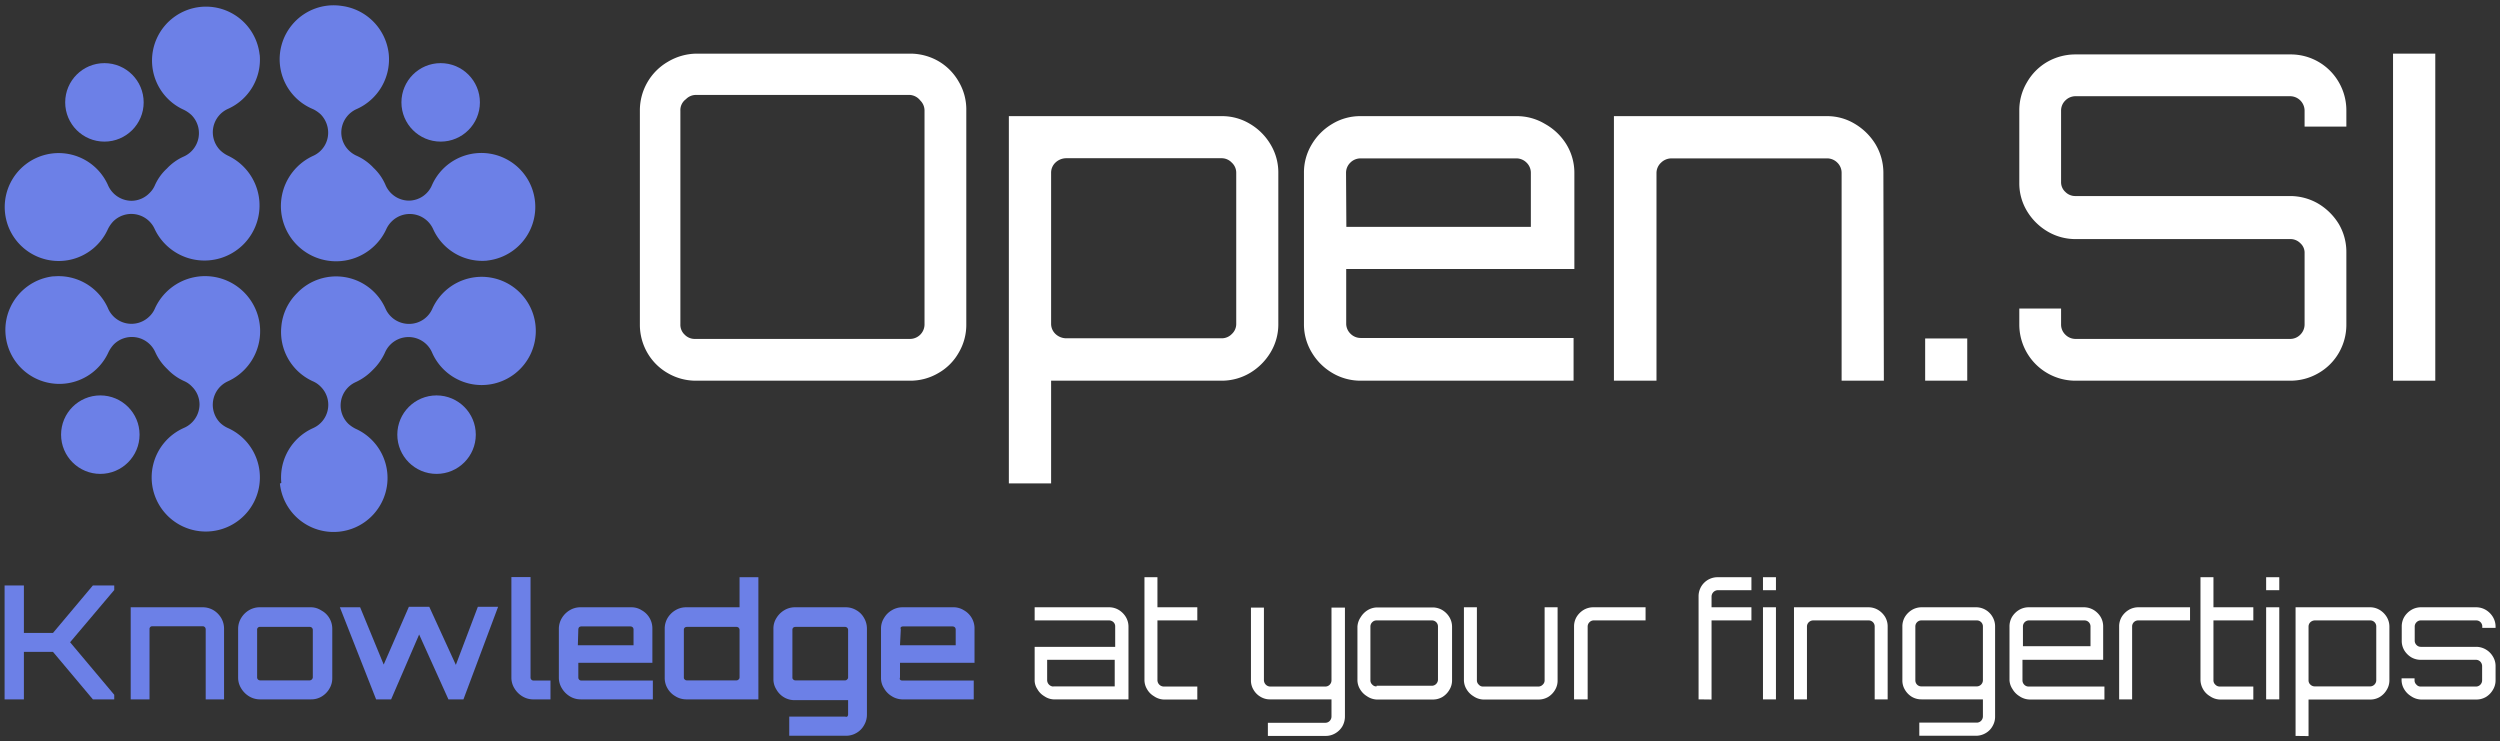 <svg id="Layer_1" data-name="Layer 1" xmlns="http://www.w3.org/2000/svg" viewBox="0 0 158 46.86"><rect x="0" y="0" width="158" height="46.86" fill="#333333" stroke="none"/><defs><style>.cls-1{fill:#6c80e7;}.cls-2{fill:#fff;}</style></defs><path class="cls-1" d="M.29,44.2V37H1.51v3H3.35l2.52-3H7.22v.29L4.43,40.59l2.79,3.32v.29H5.87l-2.52-3H1.51v3Z"/><path class="cls-1" d="M8.26,44.2V38.38h4.57a1.33,1.33,0,0,1,.67.19,1.41,1.41,0,0,1,.48.49,1.32,1.32,0,0,1,.18.67V44.2H13V39.77a.2.2,0,0,0-.06-.14.18.18,0,0,0-.12-.05H9.64a.17.17,0,0,0-.19.19V44.2Z"/><path class="cls-1" d="M15.73,44a1.47,1.47,0,0,1-.49-.5,1.27,1.27,0,0,1-.19-.66V39.73a1.33,1.33,0,0,1,.19-.67,1.44,1.44,0,0,1,.49-.49,1.33,1.33,0,0,1,.67-.19h3.22a1.19,1.19,0,0,1,.67.19A1.31,1.31,0,0,1,21,39.73v3.13a1.26,1.26,0,0,1-.18.66,1.38,1.38,0,0,1-.49.5,1.27,1.27,0,0,1-.67.18H16.4A1.32,1.32,0,0,1,15.73,44Zm.71-1h3.14a.21.21,0,0,0,.19-.19v-3a.2.2,0,0,0-.06-.14.19.19,0,0,0-.13-.05H16.44a.17.17,0,0,0-.19.19v3a.19.19,0,0,0,.05.13A.2.2,0,0,0,16.44,43Z"/><path class="cls-1" d="M23.77,44.2l-2.29-5.82h1.28L24.25,42l1.59-3.65h1.29l1.68,3.67,1.39-3.67h1.28L29.29,44.2h-.95l-1.85-4.1-1.77,4.1Z"/><path class="cls-1" d="M33,44a1.47,1.47,0,0,1-.49-.5,1.27,1.27,0,0,1-.19-.66V36.47h1.21v6.35a.19.19,0,0,0,.05.13.18.18,0,0,0,.13.06h1.08V44.2H33.65A1.32,1.32,0,0,1,33,44Z"/><path class="cls-1" d="M36,44a1.47,1.47,0,0,1-.49-.5,1.27,1.27,0,0,1-.19-.66V39.73a1.33,1.33,0,0,1,.19-.67,1.44,1.44,0,0,1,.49-.49,1.3,1.3,0,0,1,.67-.19h3.22a1.21,1.21,0,0,1,.67.19,1.31,1.31,0,0,1,.67,1.16v2.16H36.55v.93a.19.19,0,0,0,.05.13.18.18,0,0,0,.14.06h4.52V44.2H36.7A1.29,1.29,0,0,1,36,44Zm.52-3.22h3.52v-1a.2.2,0,0,0-.06-.14.21.21,0,0,0-.13-.05H36.74a.22.22,0,0,0-.14.05.24.24,0,0,0-.05.14Z"/><path class="cls-1" d="M42.68,44a1.35,1.35,0,0,1-.49-.49,1.29,1.29,0,0,1-.18-.67V39.73a1.32,1.32,0,0,1,.18-.67,1.44,1.44,0,0,1,.49-.49,1.31,1.31,0,0,1,.68-.19h3.38v-1.9h1.19V44.2H43.36A1.3,1.3,0,0,1,42.68,44Zm.73-1h3.14a.18.18,0,0,0,.13-.06.16.16,0,0,0,.06-.13v-3a.2.2,0,0,0-.06-.14.21.21,0,0,0-.13-.05H43.41a.22.22,0,0,0-.14.05.19.19,0,0,0-.05.14v3a.15.15,0,0,0,.05.13A.18.18,0,0,0,43.41,43Z"/><path class="cls-1" d="M49.88,46.5V45.29h3.54a.16.16,0,0,0,.12,0,.18.18,0,0,0,.06-.14v-.9H50.23a1.3,1.3,0,0,1-.68-.18,1.33,1.33,0,0,1-.48-.49,1.21,1.21,0,0,1-.19-.67V39.73a1.24,1.24,0,0,1,.19-.67,1.44,1.44,0,0,1,.49-.49,1.3,1.3,0,0,1,.67-.19h3.23a1.3,1.3,0,0,1,.67.19,1.25,1.25,0,0,1,.48.49,1.32,1.32,0,0,1,.18.67v5.42a1.3,1.3,0,0,1-.18.68,1.25,1.25,0,0,1-.48.49,1.29,1.29,0,0,1-.67.18ZM50.27,43h3.15a.17.17,0,0,0,.12-.06.16.16,0,0,0,.06-.13v-3a.2.2,0,0,0-.06-.14.21.21,0,0,0-.12-.05H50.27a.22.22,0,0,0-.14.05.19.19,0,0,0-.05.14v3a.15.15,0,0,0,.05.13A.18.18,0,0,0,50.27,43Z"/><path class="cls-1" d="M56.36,44a1.38,1.38,0,0,1-.49-.5,1.18,1.18,0,0,1-.19-.66V39.73a1.24,1.24,0,0,1,.19-.67,1.35,1.35,0,0,1,.49-.49,1.3,1.3,0,0,1,.67-.19h3.21a1.22,1.22,0,0,1,.68.19,1.31,1.31,0,0,1,.67,1.16v2.16H56.88v.93a.15.15,0,0,0,0,.13.18.18,0,0,0,.14.06h4.52V44.2H57A1.29,1.29,0,0,1,56.36,44Zm.52-3.22H60.4v-1a.2.2,0,0,0-.06-.14.22.22,0,0,0-.14-.05H57.07a.22.22,0,0,0-.14.05.19.19,0,0,0,0,.14Z"/><path class="cls-2" d="M66.57,44.2A1.12,1.12,0,0,1,66,44a1.19,1.19,0,0,1-.44-.45,1,1,0,0,1-.17-.6V40.88h5.09V39.6a.37.37,0,0,0-.11-.28.41.41,0,0,0-.28-.11h-4.7v-.83h4.7a1.18,1.18,0,0,1,.62.17,1.32,1.32,0,0,1,.44.44,1.19,1.19,0,0,1,.17.61v4.6Zm0-.82h3.88V41.7H66.18V43a.41.41,0,0,0,.39.39Z"/><path class="cls-2" d="M72.93,44a1.19,1.19,0,0,1-.44-.45,1.12,1.12,0,0,1-.16-.6V36.48h.82v1.9h2.52v.83H73.15V43a.41.41,0,0,0,.39.39h2.13v.82H73.54A1.16,1.16,0,0,1,72.93,44Z"/><path class="cls-2" d="M80.13,46.51v-.83h3.63a.38.38,0,0,0,.28-.12.41.41,0,0,0,.11-.28V44.2H80.27a1.12,1.12,0,0,1-.6-.16,1.21,1.21,0,0,1-.45-.45,1.12,1.12,0,0,1-.16-.6V38.4h.82V43a.41.41,0,0,0,.39.39h3.49a.38.38,0,0,0,.28-.12.39.39,0,0,0,.11-.27V38.4H85v6.88a1.27,1.27,0,0,1-.16.62,1.24,1.24,0,0,1-.44.44,1.18,1.18,0,0,1-.62.17Z"/><path class="cls-2" d="M86.39,44a1.27,1.27,0,0,1-.44-.45,1.12,1.12,0,0,1-.16-.6V39.6A1.18,1.18,0,0,1,86,39a1.32,1.32,0,0,1,.44-.44,1.19,1.19,0,0,1,.61-.17h3.49a1.2,1.2,0,0,1,.62.17,1.32,1.32,0,0,1,.44.44,1.19,1.19,0,0,1,.17.61V43a1.13,1.13,0,0,1-.17.6,1.27,1.27,0,0,1-.44.45,1.19,1.19,0,0,1-.62.16H87A1.18,1.18,0,0,1,86.39,44Zm.61-.66h3.49a.38.38,0,0,0,.28-.12.39.39,0,0,0,.11-.27V39.6a.38.38,0,0,0-.39-.39H87a.37.37,0,0,0-.27.11.38.38,0,0,0-.12.28V43a.36.36,0,0,0,.12.27A.34.34,0,0,0,87,43.38Z"/><path class="cls-2" d="M93.12,44a1.27,1.27,0,0,1-.44-.45,1.12,1.12,0,0,1-.16-.6V38.38h.82V43a.36.36,0,0,0,.12.27.34.34,0,0,0,.27.12h3.49a.38.38,0,0,0,.28-.12.36.36,0,0,0,.12-.27V38.38h.82V43a1.12,1.12,0,0,1-.16.6,1.27,1.27,0,0,1-.44.45,1.19,1.19,0,0,1-.62.16H93.73A1.18,1.18,0,0,1,93.12,44Z"/><path class="cls-2" d="M99.48,44.2V39.6a1.18,1.18,0,0,1,.16-.61,1.32,1.32,0,0,1,.44-.44,1.19,1.19,0,0,1,.61-.17H104v.83h-3.27a.37.37,0,0,0-.27.11.38.38,0,0,0-.12.28v4.6Z"/><path class="cls-2" d="M107.35,44.2V37.69a1.2,1.2,0,0,1,1.21-1.21h2.13v.82h-2.13a.41.41,0,0,0-.39.39v.69h2.52v.83h-2.52v5Z"/><path class="cls-2" d="M111.42,37.3v-.82h.82v.82Zm0,6.9V38.38h.82V44.2Z"/><path class="cls-2" d="M113.38,44.2V38.38h4.71a1.19,1.19,0,0,1,.61.17,1.32,1.32,0,0,1,.44.44,1.18,1.18,0,0,1,.16.61v4.6h-.82V39.6a.38.38,0,0,0-.39-.39H114.6a.41.41,0,0,0-.28.11.38.38,0,0,0-.12.28v4.6Z"/><path class="cls-2" d="M121.3,46.5v-.83h3.63a.38.38,0,0,0,.28-.12.41.41,0,0,0,.11-.28V44.2h-3.88a1.18,1.18,0,0,1-.61-.16,1.27,1.27,0,0,1-.44-.45,1.12,1.12,0,0,1-.16-.6V39.6a1.18,1.18,0,0,1,.16-.61,1.32,1.32,0,0,1,.44-.44,1.19,1.19,0,0,1,.61-.17h3.49a1.2,1.2,0,0,1,1,.61,1.18,1.18,0,0,1,.16.61v5.67a1.17,1.17,0,0,1-.16.62,1.14,1.14,0,0,1-.43.44,1.2,1.2,0,0,1-.62.17Zm.14-3.12h3.49a.38.38,0,0,0,.28-.12.39.39,0,0,0,.11-.27V39.6a.38.38,0,0,0-.39-.39h-3.49a.38.38,0,0,0-.39.39V43a.39.39,0,0,0,.11.27A.38.38,0,0,0,121.44,43.38Z"/><path class="cls-2" d="M127.63,44a1.27,1.27,0,0,1-.44-.45A1.12,1.12,0,0,1,127,43V39.6a1.18,1.18,0,0,1,.16-.61,1.32,1.32,0,0,1,.44-.44,1.19,1.19,0,0,1,.61-.17h3.49a1.2,1.2,0,0,1,.62.17,1.32,1.32,0,0,1,.44.44,1.18,1.18,0,0,1,.16.61v2.1h-5.1V43a.39.39,0,0,0,.11.27.38.38,0,0,0,.28.12H133v.82h-4.71A1.18,1.18,0,0,1,127.63,44Zm.22-3.16h4.27V39.6a.38.38,0,0,0-.39-.39h-3.49a.38.38,0,0,0-.39.39Z"/><path class="cls-2" d="M133.93,44.2V39.6a1.18,1.18,0,0,1,.16-.61,1.32,1.32,0,0,1,.44-.44,1.19,1.19,0,0,1,.61-.17h3.27v.83h-3.27a.38.38,0,0,0-.39.39v4.6Z"/><path class="cls-2" d="M139.67,44a1.19,1.19,0,0,1-.44-.45,1.22,1.22,0,0,1-.16-.6V36.48h.82v1.9h2.52v.83h-2.52V43a.36.36,0,0,0,.12.27.38.38,0,0,0,.28.12h2.12v.82h-2.12A1.17,1.17,0,0,1,139.67,44Z"/><path class="cls-2" d="M143.22,37.3v-.82h.83v.82Zm0,6.9V38.38h.83V44.2Z"/><path class="cls-2" d="M145.08,46.51V38.38h4.71a1.17,1.17,0,0,1,.61.17,1.32,1.32,0,0,1,.44.44,1.19,1.19,0,0,1,.17.61V43a1.13,1.13,0,0,1-.17.6,1.27,1.27,0,0,1-.44.45,1.16,1.16,0,0,1-.61.16H145.9v2.31Zm1.22-3.13h3.49a.38.38,0,0,0,.28-.12.39.39,0,0,0,.11-.27V39.6a.38.38,0,0,0-.39-.39H146.3a.43.43,0,0,0-.28.11.38.38,0,0,0-.12.28V43a.36.36,0,0,0,.12.27A.39.39,0,0,0,146.3,43.38Z"/><path class="cls-2" d="M152.38,44a1.27,1.27,0,0,1-.44-.45,1.12,1.12,0,0,1-.16-.6v-.08h.82V43a.36.36,0,0,0,.12.27.34.34,0,0,0,.27.12h3.49a.38.38,0,0,0,.28-.12.39.39,0,0,0,.11-.27V42.1a.41.41,0,0,0-.11-.28.38.38,0,0,0-.28-.12H153a1.18,1.18,0,0,1-.61-.16,1.32,1.32,0,0,1-.44-.44,1.18,1.18,0,0,1-.16-.61V39.6a1.18,1.18,0,0,1,.16-.61,1.32,1.32,0,0,1,.44-.44,1.19,1.19,0,0,1,.61-.17h3.49a1.2,1.2,0,0,1,.62.17,1.32,1.32,0,0,1,.44.44,1.19,1.19,0,0,1,.17.61v.08h-.84V39.6a.38.38,0,0,0-.39-.39H153a.37.37,0,0,0-.27.11.38.38,0,0,0-.12.28v.89a.38.38,0,0,0,.12.28.37.37,0,0,0,.27.11h3.49a1.2,1.2,0,0,1,.62.17,1.24,1.24,0,0,1,.44.44,1.14,1.14,0,0,1,.17.61V43a1.13,1.13,0,0,1-.17.6,1.27,1.27,0,0,1-.44.45,1.19,1.19,0,0,1-.62.16H153A1.18,1.18,0,0,1,152.38,44Z"/><path class="cls-2" d="M44,23.88a3.36,3.36,0,0,1-1.71-.45A3.27,3.27,0,0,1,41,22.2a3.21,3.21,0,0,1-.46-1.7V7A3.27,3.27,0,0,1,41,5.24,3.32,3.32,0,0,1,42.25,4,3.36,3.36,0,0,1,44,3.57H57.51a3.38,3.38,0,0,1,2.93,1.67A3.36,3.36,0,0,1,60.89,7V20.5a3.36,3.36,0,0,1-3.38,3.38Zm0-2.28H57.51a1,1,0,0,0,.77-.33,1,1,0,0,0,.33-.77V7a1,1,0,0,0-.33-.77,1,1,0,0,0-.77-.33H44A1.11,1.11,0,0,0,42.86,7V20.5A1.11,1.11,0,0,0,44,21.6Z"/><path class="cls-2" d="M57.51,24.06H44a3.52,3.52,0,0,1-1.8-.48,3.47,3.47,0,0,1-1.29-1.29,3.54,3.54,0,0,1-.47-1.79V7a3.55,3.55,0,0,1,1.76-3.09A3.61,3.61,0,0,1,44,3.39H57.51a3.57,3.57,0,0,1,1.79.47,3.5,3.5,0,0,1,1.29,1.3A3.45,3.45,0,0,1,61.07,7V20.5a3.45,3.45,0,0,1-.48,1.79,3.4,3.4,0,0,1-1.29,1.29A3.48,3.48,0,0,1,57.51,24.06ZM44,3.74a3.22,3.22,0,0,0-1.62.43A3.19,3.19,0,0,0,40.75,7V20.5a3.19,3.19,0,0,0,1.59,2.78,3.22,3.22,0,0,0,1.62.43H57.51a3.18,3.18,0,0,0,1.61-.43,3.17,3.17,0,0,0,1.6-2.78V7a3.17,3.17,0,0,0-1.6-2.78,3.18,3.18,0,0,0-1.61-.43Zm13.55,18H44a1.28,1.28,0,0,1-1.28-1.27V7A1.28,1.28,0,0,1,44,5.68H57.51a1.24,1.24,0,0,1,.9.37,1.22,1.22,0,0,1,.37.9V20.5a1.22,1.22,0,0,1-.37.9A1.24,1.24,0,0,1,57.51,21.77ZM44,6a.88.88,0,0,0-.65.27A.85.85,0,0,0,43,7V20.5a.85.85,0,0,0,.27.65.88.88,0,0,0,.65.27H57.51a.92.92,0,0,0,.92-.92V7a.89.89,0,0,0-.27-.65A.91.91,0,0,0,57.51,6Z"/><path class="cls-2" d="M63.94,30.37V7.52H77.2A3.27,3.27,0,0,1,78.91,8a3.59,3.59,0,0,1,1.24,1.24,3.28,3.28,0,0,1,.47,1.71v9.54a3.28,3.28,0,0,1-.47,1.71,3.59,3.59,0,0,1-1.24,1.24,3.27,3.27,0,0,1-1.71.46h-11v6.49Zm3.44-8.8H77.2a1.11,1.11,0,0,0,1.1-1.1V10.93a1.09,1.09,0,0,0-1.1-1.1H67.38a1.14,1.14,0,0,0-.79.32,1.08,1.08,0,0,0-.34.78v9.54a1,1,0,0,0,.34.77A1.11,1.11,0,0,0,67.38,21.57Z"/><path class="cls-2" d="M66.43,30.55H63.76V7.34H77.2a3.41,3.41,0,0,1,1.8.49,3.68,3.68,0,0,1,1.3,1.3,3.43,3.43,0,0,1,.49,1.8v9.54a3.43,3.43,0,0,1-.49,1.8,3.76,3.76,0,0,1-1.3,1.3,3.5,3.5,0,0,1-1.8.49H66.43Zm-2.31-.35h2V23.71H77.2a3.13,3.13,0,0,0,1.62-.44A3.5,3.5,0,0,0,80,22.09a3.15,3.15,0,0,0,.44-1.62V10.93A3.15,3.15,0,0,0,80,9.31a3.42,3.42,0,0,0-1.18-1.18,3.13,3.13,0,0,0-1.62-.44H64.12ZM77.2,21.75H67.38a1.27,1.27,0,0,1-.91-.38,1.2,1.2,0,0,1-.39-.9V10.93a1.2,1.2,0,0,1,.39-.9,1.29,1.29,0,0,1,.91-.38H77.2a1.3,1.3,0,0,1,1.28,1.28v9.54a1.3,1.3,0,0,1-1.28,1.28ZM67.38,10a1,1,0,0,0-.67.27.88.88,0,0,0-.28.65v9.54a.88.88,0,0,0,.28.65,1,1,0,0,0,.67.27H77.2a.88.88,0,0,0,.65-.27.86.86,0,0,0,.28-.65V10.93a.86.86,0,0,0-.28-.65A.88.88,0,0,0,77.2,10Z"/><path class="cls-2" d="M84.3,23.42a3.59,3.59,0,0,1-1.24-1.24,3.28,3.28,0,0,1-.47-1.71V10.93a3.28,3.28,0,0,1,.47-1.71A3.59,3.59,0,0,1,84.3,8,3.27,3.27,0,0,1,86,7.52h9.82A3.29,3.29,0,0,1,97.56,8,3.59,3.59,0,0,1,98.8,9.22a3.28,3.28,0,0,1,.47,1.71v5.93H84.91v3.61a1,1,0,0,0,.32.77,1.05,1.05,0,0,0,.78.33H99.27v2.31H86A3.27,3.27,0,0,1,84.3,23.42Zm.61-8.88h12V10.93a1.11,1.11,0,0,0-1.1-1.1H86a1.08,1.08,0,0,0-.78.32,1.06,1.06,0,0,0-.32.78Z"/><path class="cls-2" d="M99.45,24.06H86a3.5,3.5,0,0,1-1.8-.49,3.68,3.68,0,0,1-1.3-1.3,3.43,3.43,0,0,1-.49-1.8V10.93a3.43,3.43,0,0,1,.49-1.8,3.68,3.68,0,0,1,1.3-1.3A3.41,3.41,0,0,1,86,7.34h9.82a3.45,3.45,0,0,1,1.82.49A3.68,3.68,0,0,1,99,9.13a3.44,3.44,0,0,1,.5,1.8V17H85.08v3.44a.89.89,0,0,0,.27.65.91.91,0,0,0,.66.27H99.45ZM86,7.69a3.13,3.13,0,0,0-1.62.44,3.42,3.42,0,0,0-1.18,1.18,3.15,3.15,0,0,0-.44,1.62v9.54a3.15,3.15,0,0,0,.44,1.62,3.42,3.42,0,0,0,1.18,1.18h0a3.13,3.13,0,0,0,1.62.44H99.09v-2H86a1.22,1.22,0,0,1-.9-.38,1.23,1.23,0,0,1-.38-.9V16.68H99.09V10.93a3.15,3.15,0,0,0-.44-1.62,3.42,3.42,0,0,0-1.18-1.18,3.17,3.17,0,0,0-1.64-.44Zm11.09,7H84.73V10.93A1.3,1.3,0,0,1,86,9.65h9.82a1.25,1.25,0,0,1,.9.38,1.22,1.22,0,0,1,.37.9Zm-12-.35H96.75V10.93a.89.89,0,0,0-.27-.65.91.91,0,0,0-.65-.27H86a.91.91,0,0,0-.66.27.89.89,0,0,0-.27.65Z"/><path class="cls-2" d="M102.2,23.88V7.52h13.27a3.21,3.21,0,0,1,1.7.46,3.71,3.71,0,0,1,1.25,1.24,3.27,3.27,0,0,1,.46,1.71v13h-2.31V10.93a1.11,1.11,0,0,0-1.1-1.1h-9.82a1.1,1.1,0,0,0-.79.32,1,1,0,0,0-.34.78v13Z"/><path class="cls-2" d="M119.06,24.06h-2.67V10.93a.89.89,0,0,0-.27-.65.91.91,0,0,0-.65-.27h-9.82a.94.94,0,0,0-.67.27.89.89,0,0,0-.29.65V24.06H102V7.34h13.44a3.37,3.37,0,0,1,1.79.49,3.79,3.79,0,0,1,1.31,1.3,3.53,3.53,0,0,1,.49,1.8Zm-2.32-.35h2V10.93a3.06,3.06,0,0,0-.44-1.62,3.42,3.42,0,0,0-1.18-1.18,3.09,3.09,0,0,0-1.61-.44H102.38v16h2V10.93a1.2,1.2,0,0,1,.39-.9,1.29,1.29,0,0,1,.92-.38h9.82a1.25,1.25,0,0,1,.9.38,1.22,1.22,0,0,1,.37.9Z"/><path class="cls-2" d="M121.84,23.88V21.57h2.32v2.31Z"/><path class="cls-2" d="M124.33,24.06h-2.66V21.39h2.66ZM122,23.71h2v-2h-2Z"/><path class="cls-2" d="M131.18,23.88a3.36,3.36,0,0,1-3.38-3.38v-.79h2.28v.79a1.13,1.13,0,0,0,1.1,1.1h13.55a1.11,1.11,0,0,0,1.1-1.1V16a1,1,0,0,0-.32-.76,1.13,1.13,0,0,0-.78-.31H131.18a3.21,3.21,0,0,1-1.7-.46,3.45,3.45,0,0,1-1.23-1.23,3.26,3.26,0,0,1-.45-1.69V7A3.33,3.33,0,0,1,129.48,4a3.3,3.3,0,0,1,1.7-.45h13.55a3.36,3.36,0,0,1,1.71.45,3.4,3.4,0,0,1,1.22,1.22A3.27,3.27,0,0,1,148.12,7v.79h-2.29V7a1.11,1.11,0,0,0-1.1-1.1H131.18a1.13,1.13,0,0,0-1.1,1.1V11.5a1,1,0,0,0,.33.76,1.09,1.09,0,0,0,.77.31h13.55a3.27,3.27,0,0,1,1.71.46,3.5,3.5,0,0,1,1.22,1.23,3.18,3.18,0,0,1,.46,1.69V20.5a3.21,3.21,0,0,1-.46,1.7,3.33,3.33,0,0,1-2.93,1.68Z"/><path class="cls-2" d="M144.73,24.06H131.18a3.55,3.55,0,0,1-3.56-3.56v-1h2.64v1a.89.89,0,0,0,.27.65.91.91,0,0,0,.65.27h13.55a.89.89,0,0,0,.65-.27.91.91,0,0,0,.27-.65V16a.8.8,0,0,0-.27-.63.87.87,0,0,0-.65-.26H131.18a3.46,3.46,0,0,1-1.79-.49,3.71,3.71,0,0,1-1.29-1.29,3.39,3.39,0,0,1-.48-1.78V7a3.45,3.45,0,0,1,.48-1.79,3.5,3.5,0,0,1,1.29-1.3,3.57,3.57,0,0,1,1.79-.47h13.55a3.5,3.5,0,0,1,3.09,1.77A3.54,3.54,0,0,1,148.29,7v1h-2.64V7a.92.92,0,0,0-.92-.92H131.18a.91.91,0,0,0-.65.27.89.89,0,0,0-.27.65V11.5a.83.83,0,0,0,.27.63.88.88,0,0,0,.65.26h13.55a3.53,3.53,0,0,1,1.8.49,3.79,3.79,0,0,1,1.29,1.29,3.48,3.48,0,0,1,.47,1.78V20.5a3.54,3.54,0,0,1-.47,1.79,3.47,3.47,0,0,1-1.29,1.29A3.52,3.52,0,0,1,144.73,24.06ZM128,19.88v.62a3.17,3.17,0,0,0,1.6,2.78,3.18,3.18,0,0,0,1.61.43h13.55a3.22,3.22,0,0,0,1.62-.43,3.19,3.19,0,0,0,1.59-2.78V16a3,3,0,0,0-.43-1.6,3.33,3.33,0,0,0-1.16-1.17,3.15,3.15,0,0,0-1.62-.44H131.18a1.23,1.23,0,0,1-.89-.36,1.17,1.17,0,0,1-.38-.88V7a1.22,1.22,0,0,1,.37-.9,1.24,1.24,0,0,1,.9-.37h13.55A1.28,1.28,0,0,1,146,7v.62h1.93V7a3.19,3.19,0,0,0-1.59-2.78,3.22,3.22,0,0,0-1.62-.43H131.18a3.18,3.18,0,0,0-1.61.43A3.17,3.17,0,0,0,128,7V11.5a3.14,3.14,0,0,0,.43,1.6,3.33,3.33,0,0,0,1.17,1.16,3,3,0,0,0,1.61.45h13.55a1.29,1.29,0,0,1,.9.35A1.21,1.21,0,0,1,146,16V20.5a1.28,1.28,0,0,1-1.28,1.27H131.18a1.24,1.24,0,0,1-.9-.37,1.22,1.22,0,0,1-.37-.9v-.62Z"/><path class="cls-2" d="M151.42,23.88V3.57h2.31V23.88Z"/><path class="cls-2" d="M153.91,24.06h-2.67V3.39h2.67Zm-2.32-.35h2v-20h-2Z"/><path class="cls-1" d="M16.41,3.42a3.41,3.41,0,0,1-2,3.46,1.62,1.62,0,0,0-.49,2.62,1.87,1.87,0,0,0,.49.34,3.48,3.48,0,1,1-4.64,4.62A1.62,1.62,0,0,0,7.15,14a2,2,0,0,0-.33.48,3.41,3.41,0,1,1,0-2.79,1.63,1.63,0,0,0,1.48,1,1.6,1.6,0,0,0,1.14-.48,1.5,1.5,0,0,0,.34-.48,3.19,3.19,0,0,1,.77-1.08h0a3.26,3.26,0,0,1,1.07-.76,1.62,1.62,0,0,0,.48-2.62,2,2,0,0,0-.48-.33,3.41,3.41,0,1,1,4.79-3.46Z"/><path class="cls-1" d="M3.36,17.47a3.42,3.42,0,0,1,3.46,2A1.61,1.61,0,0,0,9.44,20a1.5,1.5,0,0,0,.34-.48A3.48,3.48,0,1,1,14.4,24.1a1.63,1.63,0,0,0-.48,2.63,1.75,1.75,0,0,0,.48.32,3.42,3.42,0,1,1-2.79,0,1.63,1.63,0,0,0,1-1.48,1.59,1.59,0,0,0-.48-1.14,1.5,1.5,0,0,0-.48-.34,3.33,3.33,0,0,1-1.08-.77h0a3.37,3.37,0,0,1-.76-1.07,1.62,1.62,0,0,0-2.62-.48,2,2,0,0,0-.33.48,3.41,3.41,0,1,1-3.46-4.79Z"/><path class="cls-1" d="M17.78,30.52a3.42,3.42,0,0,1,2-3.46,1.61,1.61,0,0,0,.49-2.62,1.54,1.54,0,0,0-.49-.34,3.42,3.42,0,0,1-2-3.46,3.38,3.38,0,0,1,1-2.12,3.41,3.41,0,0,1,5.59,1,1.62,1.62,0,0,0,1.48.95,1.6,1.6,0,0,0,1.47-.95,3.42,3.42,0,1,1,0,2.79,1.62,1.62,0,0,0-3,0,3.61,3.61,0,0,1-.77,1.08h0a3.53,3.53,0,0,1-1.07.76,1.62,1.62,0,0,0-.48,2.62,2,2,0,0,0,.48.33,3.41,3.41,0,1,1-4.79,3.46Z"/><path class="cls-1" d="M30.82,16.47a3.41,3.41,0,0,1-3.45-2A1.62,1.62,0,0,0,24.75,14a1.66,1.66,0,0,0-.34.49,3.49,3.49,0,1,1-4.62-4.64,1.6,1.6,0,0,0,.95-1.47,1.66,1.66,0,0,0-.47-1.15,2,2,0,0,0-.48-.33A3.41,3.41,0,0,1,21.57.37a3.44,3.44,0,0,1,3,3.05,3.44,3.44,0,0,1-2,3.46,1.63,1.63,0,0,0-1,1.48,1.59,1.59,0,0,0,.47,1.14,1.66,1.66,0,0,0,.49.34,3.29,3.29,0,0,1,1.08.77h0a3.23,3.23,0,0,1,.75,1.07,1.62,1.62,0,0,0,1.48,1,1.6,1.6,0,0,0,1.47-1,3.41,3.41,0,1,1,3.46,4.79Z"/><circle class="cls-1" cx="27.85" cy="6.47" r="2.48"/><circle class="cls-1" cx="6.6" cy="6.47" r="2.48"/><circle class="cls-1" cx="6.34" cy="27.47" r="2.48"/><circle class="cls-1" cx="27.59" cy="27.47" r="2.48"/></svg>